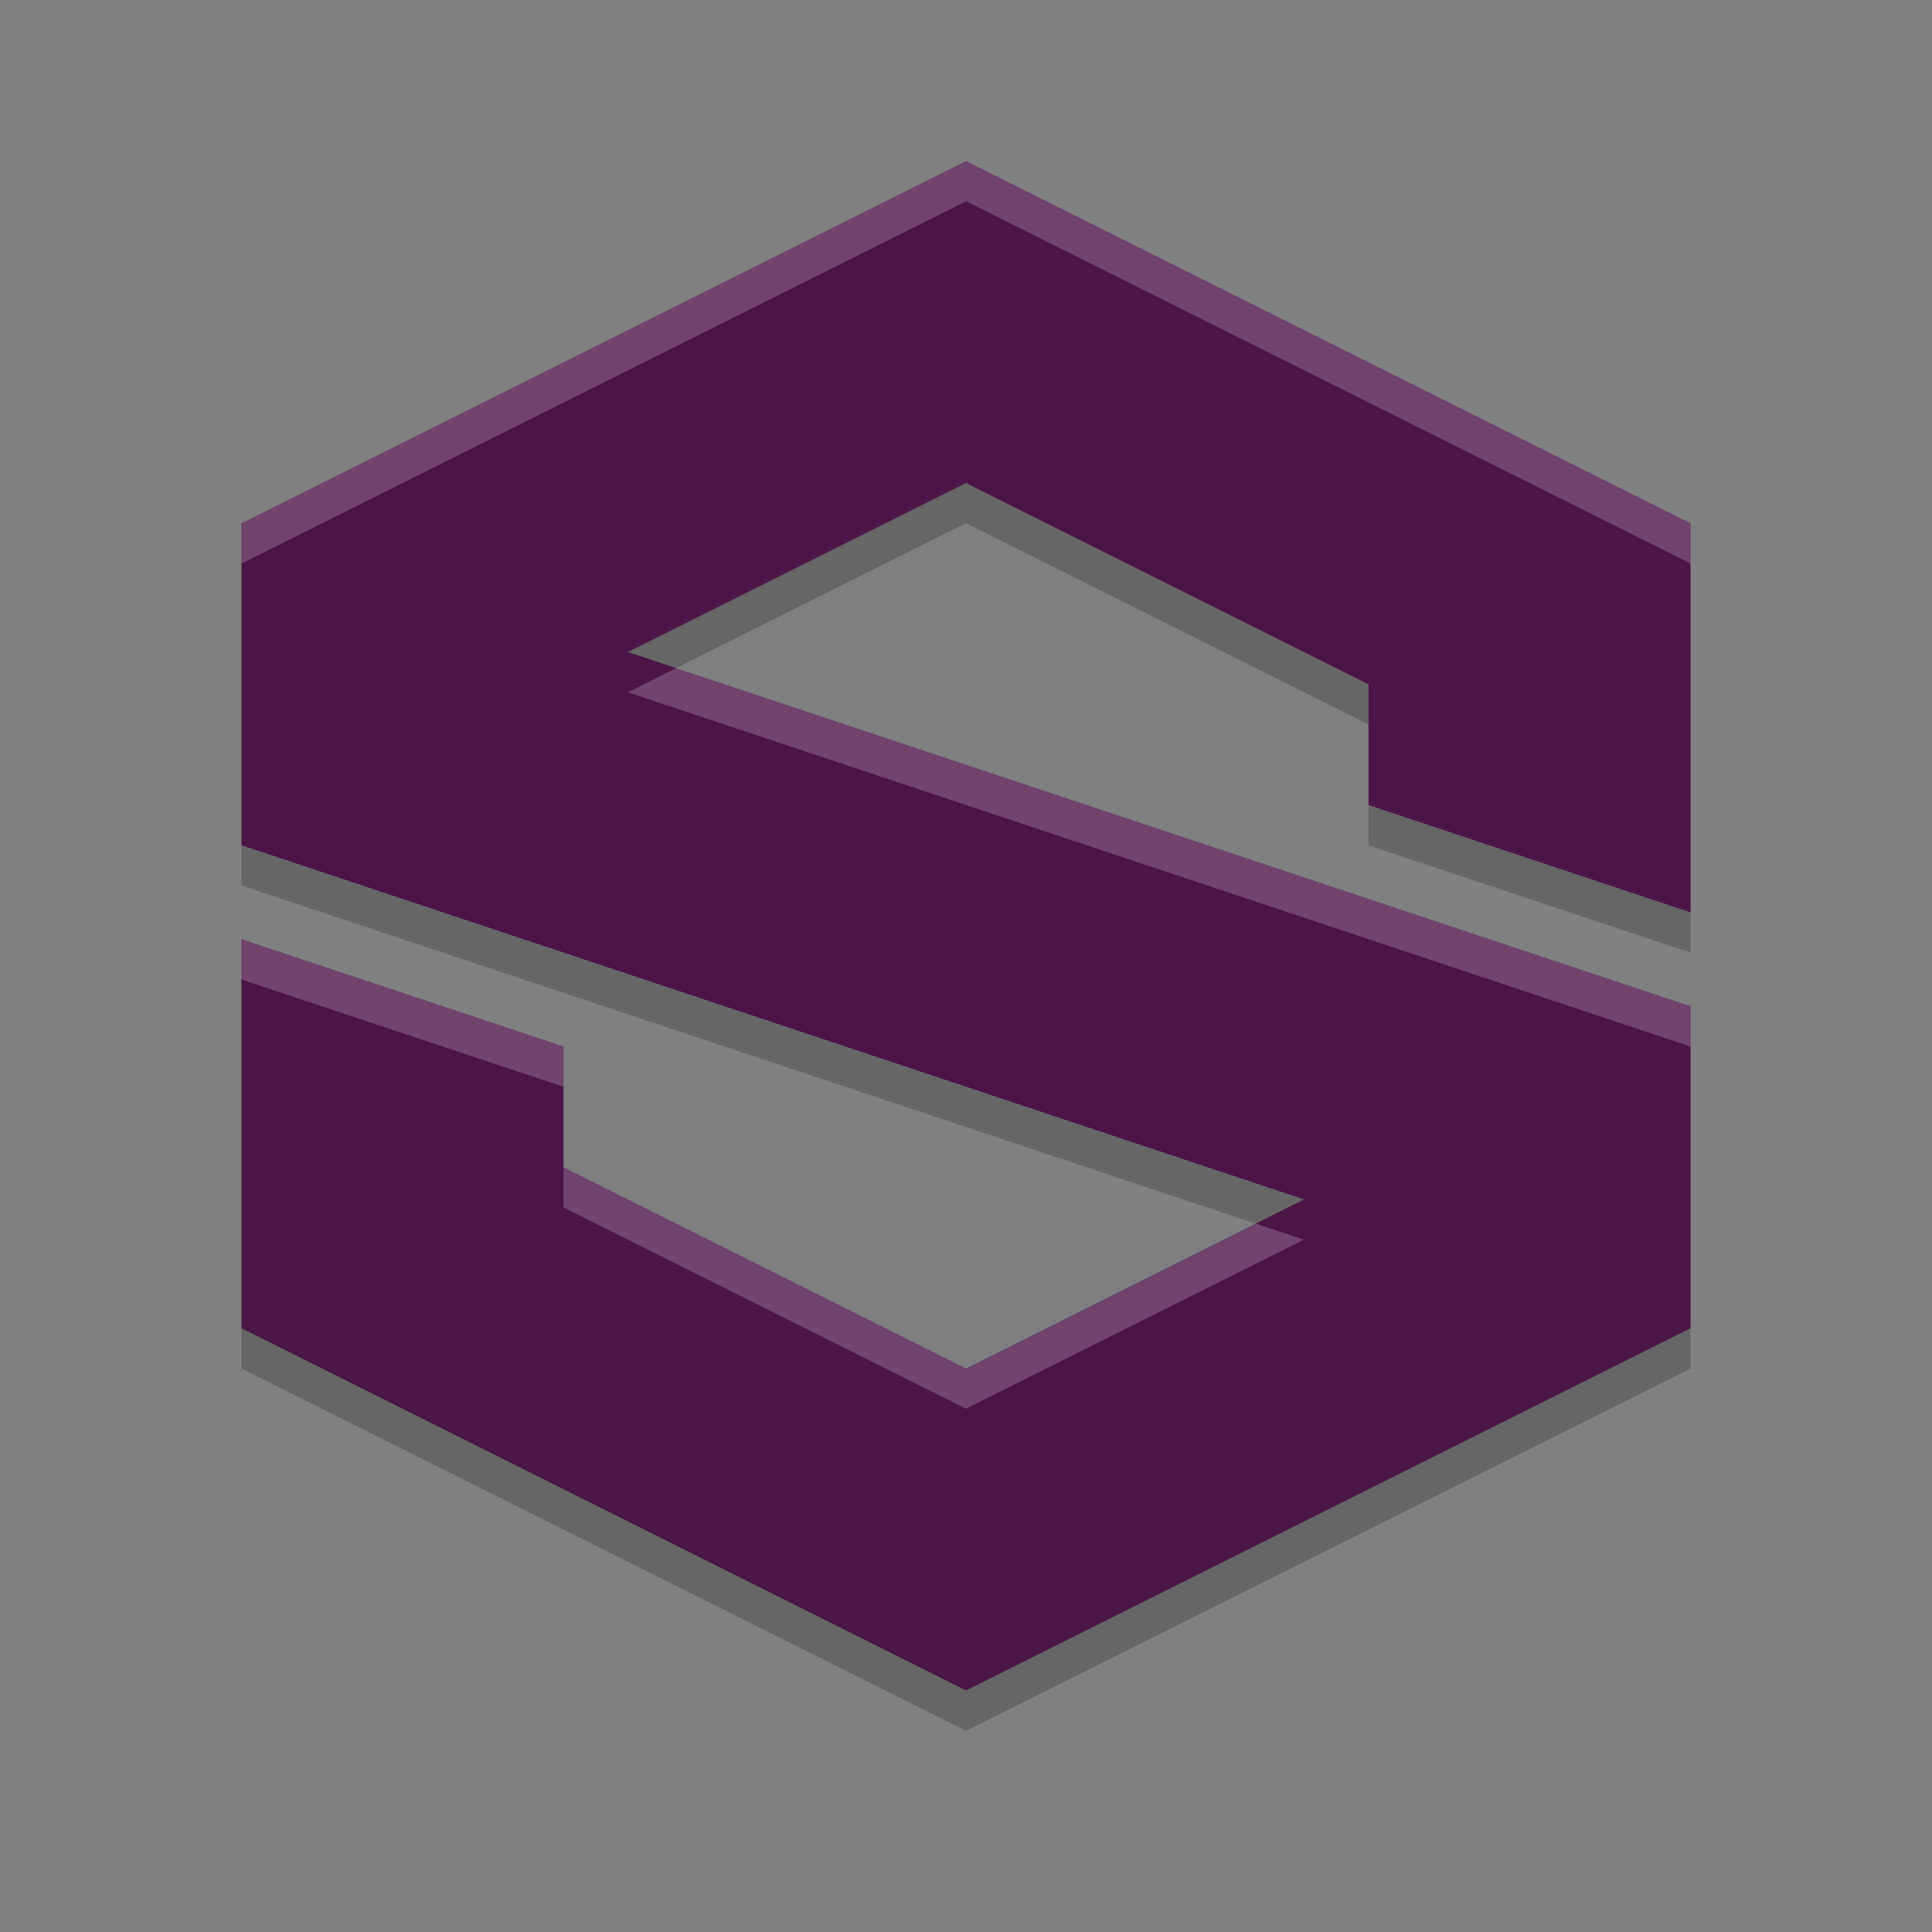 <svg xmlns="http://www.w3.org/2000/svg" width="24" height="24" version="1.1">
 <rect width="100%" height="100%" fill="#808080" stroke="none"/>
 <path style="opacity:0.2" d="M 12,2.5 3,7 V 11 L 16.2,15.4 12,17.5 7,15 V 13.5 L 3,12.167 V 17 L 12,21.5 21,17 V 13 L 7.8,8.6 12,6.5 17,9 V 10.5 L 21,11.833 V 7 Z"/>
 <path style="fill:#4c1547" d="M 12,2 3,6.5 V 10.5 L 16.2,14.9 12,17 7,14.5 V 13 L 3,11.667 V 16.5 L 12,21 21,16.5 V 12.5 L 7.8,8.1 12,6 17,8.5 V 10 L 21,11.333 V 6.5 Z"/>
 <path style="fill:#ffffff;opacity:0.2" d="M 12 2 L 3 6.5 L 3 7 L 12 2.5 L 21 7 L 21 6.5 L 12 2 z M 8.4 8.299 L 7.801 8.6 L 21 13 L 21 12.5 L 8.4 8.299 z M 3 11.668 L 3 12.168 L 7 13.5 L 7 13 L 3 11.668 z M 7 14.5 L 7 15 L 12 17.5 L 16.199 15.4 L 15.6 15.201 L 12 17 L 7 14.5 z"/>
</svg>

